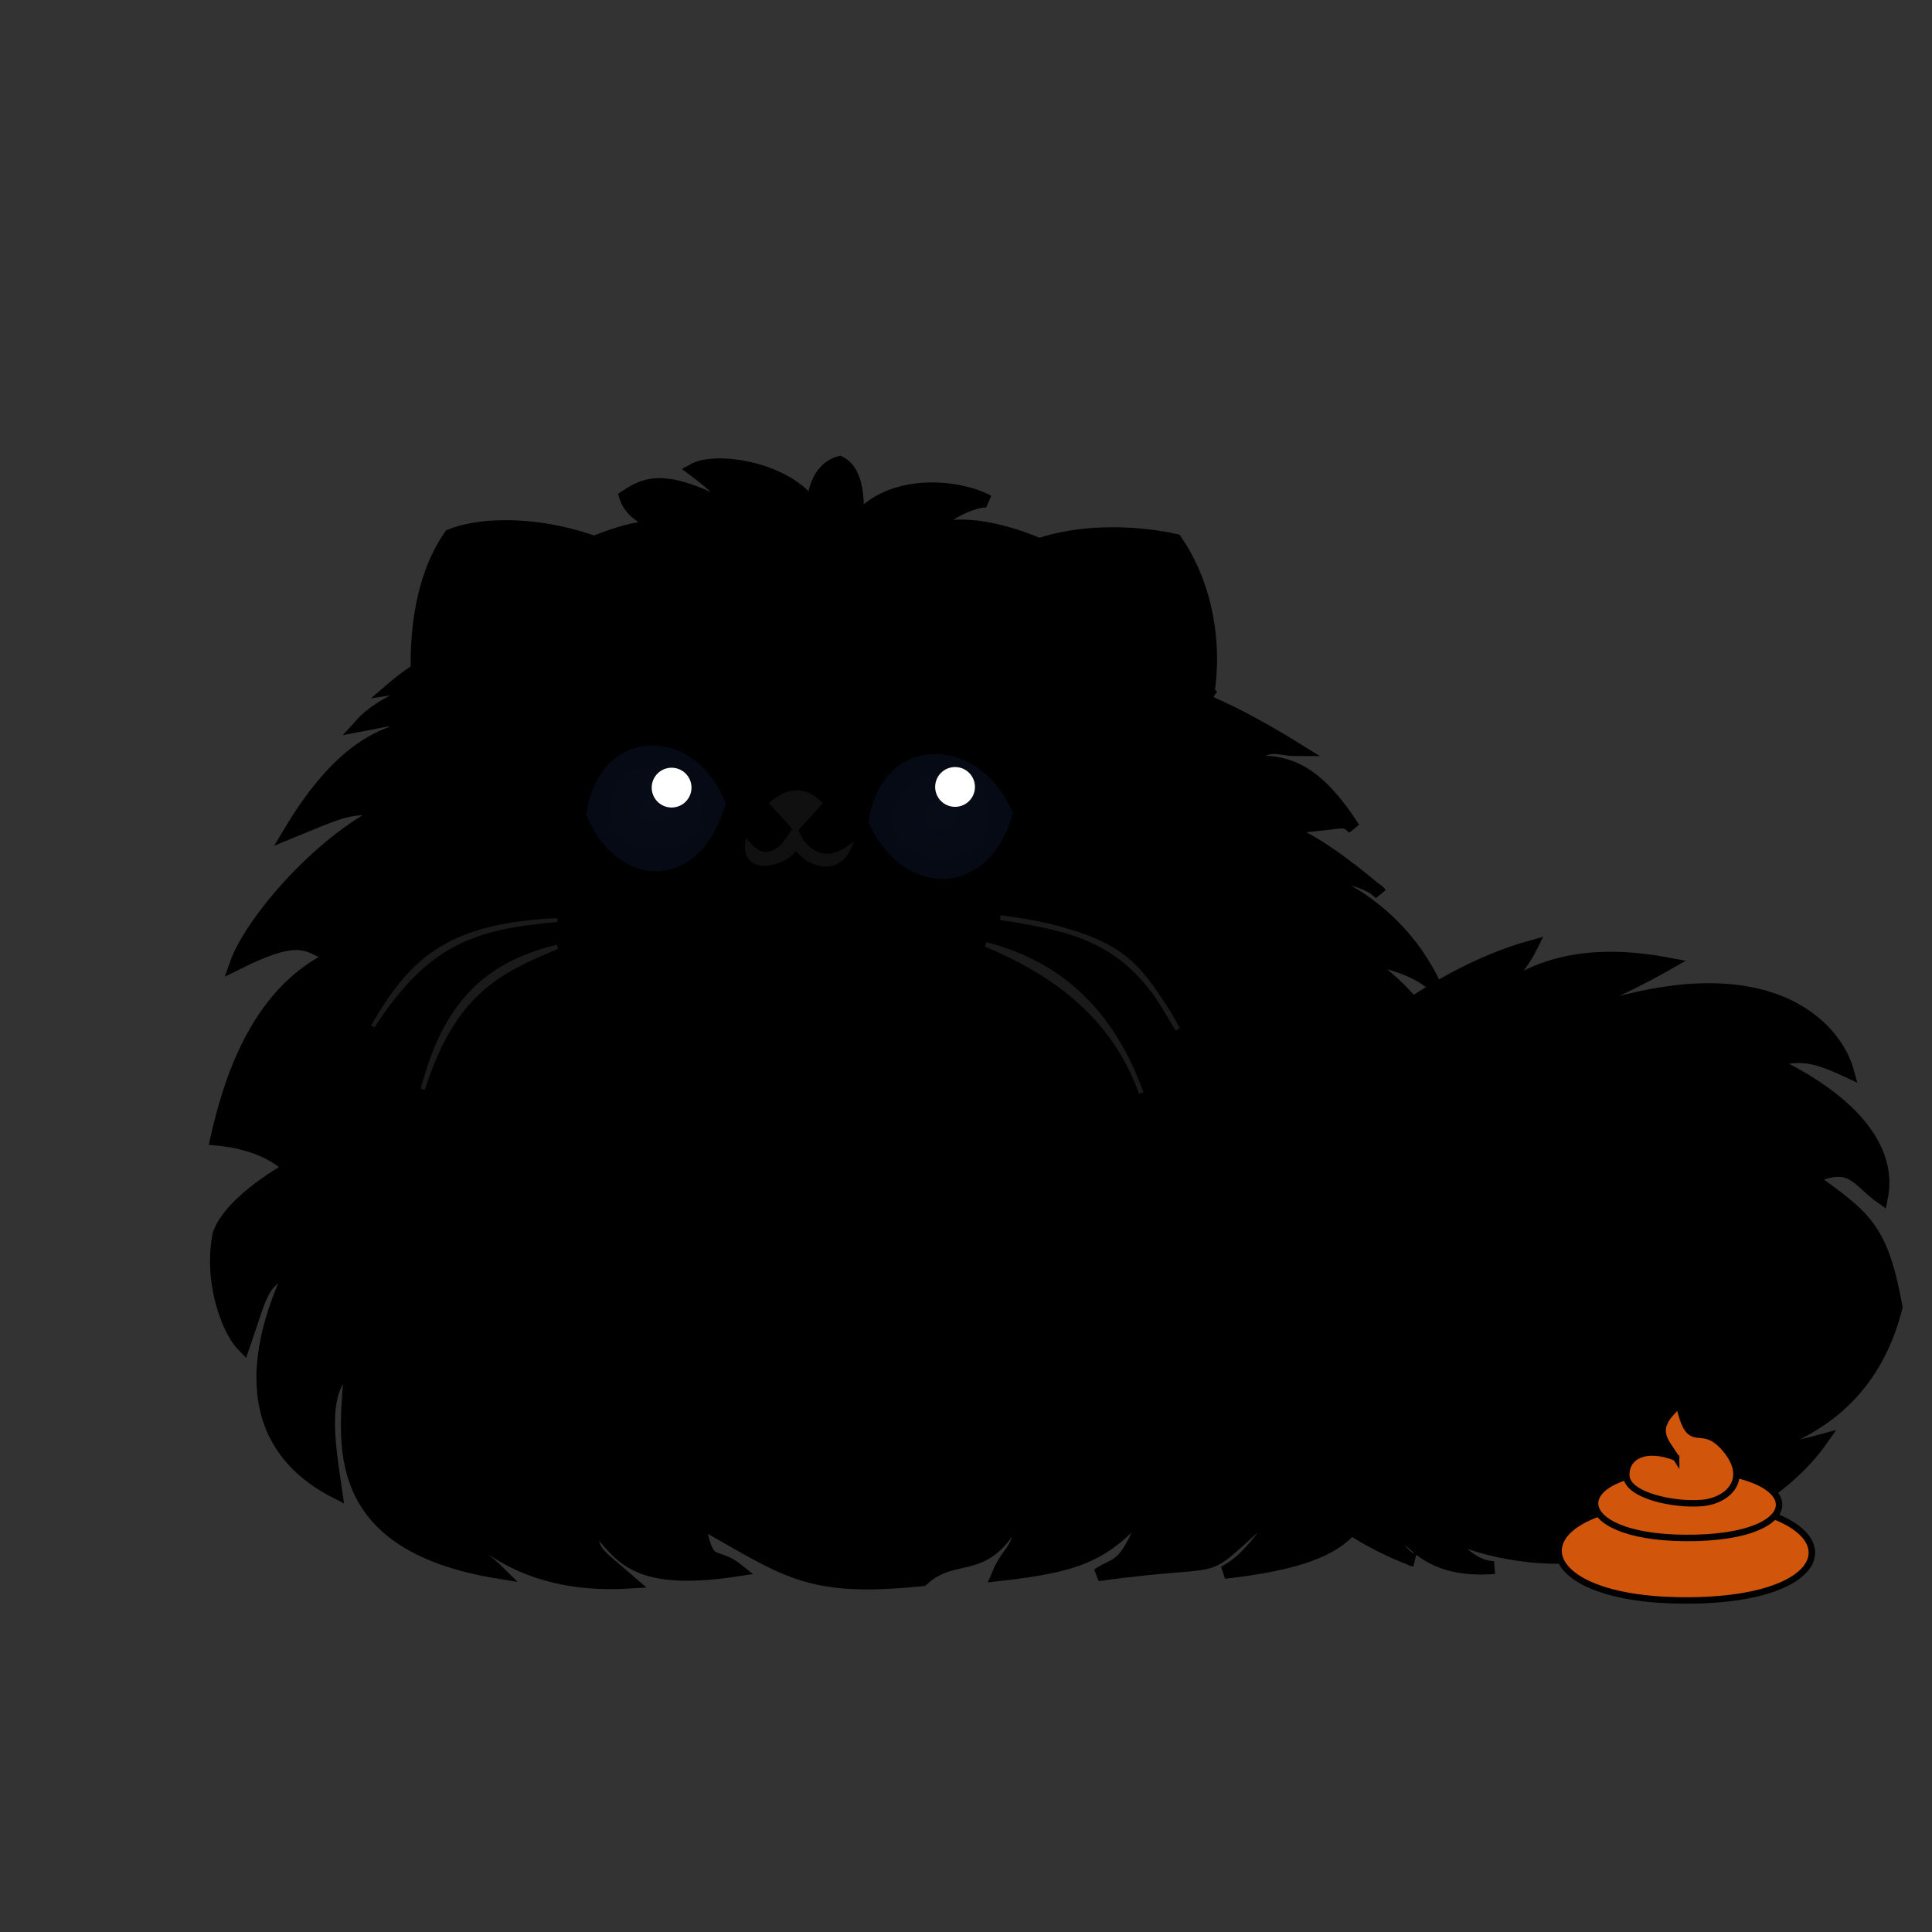 <svg width="300" height="300" viewBox="0 0 79.375 79.375" version="1.1" id="svg1" xml:space="preserve"
  xmlns:xlink="http://www.w3.org/1999/xlink" xmlns="http://www.w3.org/2000/svg" xmlns:svg="http://www.w3.org/2000/svg">
  <rect x="0" y="0" width="79.375" height="79.375" fill="#333333" stroke="none"/>
  <defs id="defs1">
    <linearGradient id="linearGradient46">
      <stop style="stop-color:#ba3d20;stop-opacity:1;" offset="0" id="stop46" />
      <stop style="stop-color:#946e46;stop-opacity:0.997;" offset="1" id="stop47" />
    </linearGradient>
    <linearGradient id="linearGradient42">
      <stop style="stop-color:#070c18;stop-opacity:1;" offset="0" id="stop42" />
      <stop style="stop-color:#070c18;stop-opacity:0.805;" offset="1" id="stop43" />
    </linearGradient>
    <linearGradient id="linearGradient37">
      <stop style="stop-color:#070c18;stop-opacity:1;" offset="0" id="stop38" />
      <stop style="stop-color:#070c18;stop-opacity:0.804;" offset="1" id="stop39" />
    </linearGradient>
    <linearGradient id="swatch37">
      <stop style="stop-color:#2b4d9a;stop-opacity:1;" offset="0" id="stop37" />
    </linearGradient>
    <radialGradient xlink:href="#linearGradient37" id="radialGradient41" cx="26.951" cy="33.213" fx="26.951"
      fy="33.213" r="3.032" gradientTransform="matrix(1,0,0,0.906,0,3.13)"
      gradientUnits="userSpaceOnUse" />
    <radialGradient xlink:href="#linearGradient42" id="radialGradient43" cx="38.651" cy="33.543" fx="38.651"
      fy="33.543" r="3.133" gradientTransform="matrix(1,0,0,0.87,0,4.367)"
      gradientUnits="userSpaceOnUse" />
    <linearGradient xlink:href="#linearGradient46" id="linearGradient47" x1="31.537" y1="35.735" x2="33.658"
      y2="35.735" gradientUnits="userSpaceOnUse" />
    <radialGradient xlink:href="#linearGradient42" id="radialGradient43-4" cx="38.651" cy="33.543" fx="38.651"
      fy="33.543" r="3.133" gradientTransform="matrix(1,0,0,0.87,-11.668,4.024)"
      gradientUnits="userSpaceOnUse" />
    <radialGradient xlink:href="#linearGradient42" id="radialGradient43-1" cx="38.651" cy="33.543" fx="38.651"
      fy="33.543" r="3.133" gradientTransform="matrix(1,0,0,0.87,-0.006,4.375)"
      gradientUnits="userSpaceOnUse" />
    <linearGradient xlink:href="#linearGradient46" id="linearGradient2" gradientUnits="userSpaceOnUse" x1="31.537"
      y1="35.735" x2="33.658" y2="35.735" gradientTransform="translate(0,1.588)" />
    <linearGradient xlink:href="#linearGradient46" id="linearGradient14" gradientUnits="userSpaceOnUse" x1="31.537"
      y1="35.735" x2="33.658" y2="35.735" gradientTransform="translate(0,1.058)" />
    <radialGradient xlink:href="#linearGradient37" id="radialGradient2" gradientUnits="userSpaceOnUse"
      gradientTransform="matrix(1,0,0,0.906,0,3.13)" cx="26.951" cy="33.213" fx="26.951"
      fy="33.213" r="3.032" />
    <radialGradient xlink:href="#linearGradient42" id="radialGradient3" gradientUnits="userSpaceOnUse"
      gradientTransform="matrix(1,0,0,0.87,0,4.367)" cx="38.651" cy="33.543" fx="38.651" fy="33.543"
      r="3.133" />
    <radialGradient xlink:href="#linearGradient37" id="radialGradient4" gradientUnits="userSpaceOnUse"
      gradientTransform="matrix(1,0,0,0.906,0,3.13)" cx="26.951" cy="33.213" fx="26.951"
      fy="33.213" r="3.032" />
    <radialGradient xlink:href="#linearGradient42" id="radialGradient5" gradientUnits="userSpaceOnUse"
      gradientTransform="matrix(1,0,0,0.87,0,4.367)" cx="38.651" cy="33.543" fx="38.651" fy="33.543"
      r="3.133" />
  </defs>
  <g id="base" style="display:inline">
    <path
      class="primary-color"
      style="display:inline;fill-opacity:1;stroke:#000000;stroke-width:0.529;stroke-dasharray:none;stroke-opacity:1"
      d="m 47.7,51.5 c 0,0 7.3,-10.4 15.2,-12.6 -0.9,1.8 -2.2,1.9 -2.4,2.9 2.1,-2.3 4.8,-2.8 8,-2.2 -2.1,1.2 -3.5,1.6 -3.6,2.1 7.7,-2.7 10.5,0.5 11,2.3 -1.5,-0.7 -2,-0.7 -3.2,-0.4 3.4,1.6 5,3.6 4.6,5.6 -1,-0.7 -1.2,-1.6 -2.9,-0.8 2.2,1.6 2.9,2 3.5,5.3 -1.4,5.6 -6.5,6 -7.9,6.3 2.5,-0.3 3.7,-0.5 4.8,-0.8 -1.2,1.7 -5.1,5.3 -10.8,2.9 1.8,1.5 2.8,1.3 2.8,1.3 -2.5,1.3 -6.8,0.1 -7.4,-0.5 0.9,1.6 2,1.5 2,1.5 -2.5,0.2 -3.4,-0.9 -4.3,-2.1 0.2,1.7 1,1.8 1,1.8 C 50.2,61.2 47.7,51.5 47.7,51.5 Z"
      id="tail" />
    <path
      class="primary-color"
      style="fill-opacity:1;stroke:#000000;stroke-width:0.529;stroke-dasharray:none;stroke-opacity:1"
      d="m 39.2,25 c 2.4,-3.7 7.3,-3.2 9.1,-2.8 2,2.9 1.7,7 0.4,8.7 C 46.5,29.5 39.2,25 39.2,25 Z" id="right_ear" />
    <path
      class="primary-color"
      style="fill-opacity:1;stroke:#000000;stroke-width:0.529;stroke-dasharray:none;stroke-opacity:1"
      d="m 28.3,24.8 c -2.7,-3 -7.5,-3.7 -9.8,-2.8 -1.8,2.6 -1.5,6.6 -0.9,9.4 2.7,-2.1 10.8,-6.6 10.8,-6.6 z"
      id="left_ear" />
    <path
      class="primary-color"
      style="display:inline;opacity:1;mix-blend-mode:normal;fill-opacity:1;stroke:#000000;stroke-width:0.529;stroke-dasharray:none;stroke-opacity:1"
      d="m 22.4,25.2 c -3.5,0.9 -5.6,2.5 -6.3,3.1 1.4,-0.2 1.7,-0.7 3.4,-0.5 -2.2,0.4 -3.8,1 -4.7,2 1.6,-0.3 1,-0.3 2.2,0.1 -2.5,0.3 -4.2,2.8 -5.1,4.3 2.2,-0.9 2.5,-1.1 3.9,-0.9 -2.7,1.3 -5.5,4.6 -6.1,6.3 2.8,-1.4 2.9,-0.7 4,-0.3 -3,1.4 -4.2,4.8 -4.8,7.5 2.2,0.2 3,1.2 3,1.2 0,0 -2.4,1.3 -2.9,2.7 -0.4,2 0.4,4 1,4.6 0.8,-2.3 0.7,-2.6 2,-3.2 -1.1,2.3 -2.7,6.9 1.8,9.2 -0.3,-2.1 -0.7,-4.2 0.6,-5.2 -0.1,2.7 -1.3,7.3 6.1,8.5 -0.8,-0.8 -2.9,-2.1 -2.9,-3.2 1.6,1.4 3.4,3.9 8.3,3.6 -1.5,-1.3 -1.6,-1.2 -1.6,-2.4 1.2,1.1 1.4,2.6 6,1.9 -1,-0.8 -1.2,0.1 -1.6,-2 3.6,2 4.4,2.9 9.2,2.4 1.4,-1.3 2.7,0 4,-2.9 0.1,1.8 -0.4,1.5 -0.9,2.7 3.6,-0.4 4.5,-0.9 6.3,-3 -1.1,2.9 -1.3,2.4 -2.2,3 6.4,-0.9 3.4,0.5 8.1,-3.4 -1.7,2.5 -2.2,2.9 -2.9,3.3 6.2,-0.7 5.6,-2.4 6.4,-5.2 0.4,2.3 0.3,2.2 0.1,2.9 1.6,-0.8 2.5,-2.8 2.1,-5.5 0.8,1 0.8,2.5 0.8,2.5 1.5,-2.3 1.1,-3.7 0.3,-5.4 1.3,0.9 1,1 1.2,2.4 0.4,-1.5 0.3,-4 -1.8,-6.2 2,1.5 2,1.3 2.9,2.1 -0.6,-5 -1.6,-3.9 -2.8,-5.2 2.8,1.2 1.8,0.7 1.8,0.7 -0.7,-3.2 -3.2,-7.4 -5.7,-8.4 2.7,0.3 3.4,1.3 3.4,1.3 -1.9,-4.2 -6.1,-5 -6.1,-5 3.4,0.4 3.8,1.1 3.8,1.1 -3.4,-2.9 -4.4,-2.7 -4.4,-2.7 3,-0.1 2.816,-0.472 3.316,0.028 C 53.7,31.039 52.4,31.3 50.8,31.3 c 1.7,-0.9 1.5,-0.5 2.5,-0.5 -2.1,-1.3 -4.2,-2.4 -6.1,-2.7 2.1,-0.2 2.4,0.4 2.6,0.5 -1.1,-1.3 -5.2,-3.1 -5.2,-3.1 0,0 1.4,-0.3 2.3,-0.1 -0.8,-0.9 -2.4,-1.7 -4.1,-1.4 1,-0.6 1.6,-0.7 1.6,-0.7 -1.2,-0.9 -4.6,-2.3 -6.3,-1.4 0.9,-1 2.2,-1.4 2.5,-1.3 -1.3,-0.7 -4.1,-0.9 -5.4,0.8 0.1,-1.2 -0.1,-2.1 -0.7,-2.4 -1.1,0.3 -1.1,1.8 -1.1,1.8 -1.1,-1.6 -4,-2 -4.9,-1.5 1.6,1.2 1.7,1.7 1.7,1.7 -2.8,-1.5 -3.6,-1.2 -4.5,-0.6 0.3,1 1.8,1.3 1.8,1.3 -2.2,-0.5 -7.1,2.6 -7.8,3.5 1.3,-0.2 2.7,0 2.7,0 z"
      id="body" />
    <path
      style="display:inline;fill:#1a1a1a;fill-opacity:1;stroke:#1a1a1a;stroke-width:0.159;stroke-dasharray:none;stroke-opacity:1"
      d="m 22.9,37.8 c -3.5,0.3 -5.378,0.983 -7.585,4.371 C 16.888,39.444 18.4,38 22.9,37.8 Z"
      id="wisker_4" />
    <path
      style="display:inline;fill:#1a1a1a;fill-opacity:1;stroke:#1a1a1a;stroke-width:0.176;stroke-dasharray:none;stroke-opacity:1"
      d="m 22.9,38.9 c -2.4,1 -4.272,1.883 -5.529,5.849 C 18.294,41.205 20,39.6 22.9,38.9 Z"
      id="wisker_3" />
    <path
      style="display:inline;fill:#1a1a1a;fill-opacity:1;stroke:#1a1a1a;stroke-width:0.201;stroke-dasharray:none;stroke-opacity:1"
      d="m 41.1,37.7 c 3.8,0.5 5.577,1.401 7.285,4.59 C 46.762,39.577 46.222,38.449 41.1,37.7 Z"
      id="wisker_2" />
    <path
      style="display:inline;fill:#1a1a1a;fill-opacity:1;stroke:#1a1a1a;stroke-width:0.191;stroke-dasharray:none;stroke-opacity:1"
      d="m 40.5,38.8 c 2.6,1.1 5.181,2.767 6.388,6.106 C 45.69,41.596 43.6,39.6 40.5,38.8 Z"
      id="wisker_1" />
  </g>
  <g id="expression_happy" style="display:inline">
    <path
      style="display:inline;fill:url(#radialGradient2);stroke:#000000;stroke-width:0.159;stroke-dasharray:none;stroke-opacity:1"
      d="m 24,33.5 c 0.5,-3.8 4.6,-3.9 5.9,-0.5 -1,3.7 -4.5,3.8 -5.9,0.5 z" id="left_eye" />
    <path
      style="display:inline;fill:url(#radialGradient3);stroke:#000000;stroke-width:0.159;stroke-dasharray:none;stroke-opacity:1"
      d="M 35.6,33.8 C 36.1,30 40.3,30 41.7,33.4 40.7,37.1 37,37 35.6,33.8 Z" id="right_eye" />
    <circle
      style="display:inline;fill:#ffffff;fill-opacity:1;stroke:#ffffff;stroke-width:0.159;stroke-dasharray:none;stroke-opacity:1"
      id="right_eye_dot" cx="39.238" cy="32.331" r="0.738" />
    <circle
      style="display:inline;fill:#ffffff;fill-opacity:1;stroke:#ffffff;stroke-width:0.159;stroke-dasharray:none;stroke-opacity:1"
      id="left_eye_dot" cx="27.592" cy="32.359" r="0.738" />
    <path
      style="display:none;fill:url(#linearGradient47);fill-opacity:1;stroke:#111010;stroke-width:0.159;stroke-dasharray:none;stroke-opacity:1"
      d="m 31.6,35.5 c 0,0 -0.2,1.4 0.9,1.4 1.1,0 1.1,-1.6 1.1,-1.6 l -0.9,-0.6 z" id="tongue" />
    <path
      style="display:inline;fill:#111010;fill-opacity:1;stroke:#111010;stroke-width:0.159;stroke-dasharray:none;stroke-opacity:1"
      d="m 32.7,33.9 c 0,0 -0.9,2.1 -2,0.7 -0.2,1.4 1.7,0.9 2,0.2 0.4,0.7 1.7,1.2 2.2,0 -1.5,1.1 -2.3,-0.7 -2.2,-0.9 z"
      id="mouth" />
    <path
      style="display:inline;fill:#111010;fill-opacity:1;stroke:#111010;stroke-width:0.159;stroke-dasharray:none;stroke-opacity:1"
      d="m 32.7,34.1 -1,-1.1 c 0.7,-0.6 1.4,-0.6 2,0 z" id="nose" />
  </g>
  <g id="expression_sad" style="display:none">
    <path
      style="display:inline;fill:url(#radialGradient4);stroke:#000000;stroke-width:0.159;stroke-dasharray:none;stroke-opacity:1"
      d="m 24,33.5 c 0.927,-2.884 4.173,-2.984 5.9,-0.5 -1,3.7 -4.5,3.8 -5.9,0.5 z" id="path10" />
    <path
      style="display:inline;fill:url(#radialGradient5);stroke:#000000;stroke-width:0.159;stroke-dasharray:none;stroke-opacity:1"
      d="m 35.6,33.8 c 1.172,-2.945 4.151,-3.19 6.1,-0.4 -1,3.7 -4.7,3.6 -6.1,0.4 z" id="path11" />
    <circle
      style="display:inline;fill:#ffffff;fill-opacity:1;stroke:#ffffff;stroke-width:0.159;stroke-dasharray:none;stroke-opacity:1"
      id="circle11" cx="39.238" cy="33.918" r="0.738" />
    <circle
      style="display:inline;fill:#ffffff;fill-opacity:1;stroke:#ffffff;stroke-width:0.159;stroke-dasharray:none;stroke-opacity:1"
      id="circle12" cx="27.592" cy="33.946" r="0.738" />
    <path
      style="display:inline;fill:url(#linearGradient14);fill-opacity:1;stroke:#111010;stroke-width:0.159;stroke-dasharray:none;stroke-opacity:1"
      d="m 31.631,36.284 c 0,0 -0.231,1.675 0.869,1.675 1.1,0 1.1,-1.6 1.1,-1.6 l -1.114,-1.272 z"
      id="path12" />
    <path
      style="display:inline;fill:#111010;fill-opacity:1;stroke:#111010;stroke-width:0.159;stroke-dasharray:none;stroke-opacity:1"
      d="m 32.7,33.9 c 0,0 -0.729,2.803 -2.311,2.868 1.114,-0.074 1.797,-0.902 2.22,-1.632 0.4,0.7 0.849,1.571 2.225,1.647 C 33.177,36.811 32.6,34.1 32.7,33.9 Z"
      id="path13" />
    <path
      style="display:inline;fill:#111010;fill-opacity:1;stroke:#111010;stroke-width:0.159;stroke-dasharray:none;stroke-opacity:1"
      d="m 32.7,34.1 -1,-1.1 c 0.7,-0.6 1.4,-0.6 2,0 z" id="path14" />
  </g>
  <g id="expression_angry" style="display:none">
    <path
      style="display:inline;fill:#e81411;fill-opacity:1;stroke:none;stroke-width:0.265;stroke-dasharray:none;stroke-opacity:1"
      d="m 31,36.7 c 1.347,-0.418 2.231,-0.22 3.1,0 -0.8,-0.165 -1.125,-0.962 -1.4,-1.8 -0.252,0.652 -0.495,1.306 -1.7,1.8 z"
      id="path26" />
    <path
      style="display:inline;fill:#c4c48d;fill-opacity:1;stroke:#c4c48d;stroke-width:0.265;stroke-dasharray:none;stroke-opacity:1"
      d="m 34.039,36.642 -0.285,0.825 -0.278,-1.116 z" id="path25" />
    <path
      style="display:inline;fill:#c4c48d;fill-opacity:1;stroke:#c4c48d;stroke-width:0.265;stroke-dasharray:none;stroke-opacity:1"
      d="m 31.142,36.687 0.117,0.756 0.468,-1.227 z" id="path24" />
    <path
      style="display:inline;fill:url(#radialGradient41);stroke:#000000;stroke-width:0.159;stroke-dasharray:none;stroke-opacity:1"
      d="m 24,33.5 c 0.927,-2.884 4.173,-2.984 5.9,-0.5 -1,3.7 -4.5,3.8 -5.9,0.5 z" id="path17" />
    <path
      style="display:inline;fill:url(#radialGradient43);stroke:#000000;stroke-width:0.159;stroke-dasharray:none;stroke-opacity:1"
      d="m 35.6,33.8 c 1.172,-2.945 4.151,-3.19 6.1,-0.4 -1,3.7 -4.7,3.6 -6.1,0.4 z" id="path18" />
    <circle
      style="display:inline;fill:#ffffff;fill-opacity:1;stroke:#ffffff;stroke-width:0.159;stroke-dasharray:none;stroke-opacity:1"
      id="circle18" cx="39.238" cy="33.918" r="0.738" />
    <circle
      style="display:inline;fill:#ffffff;fill-opacity:1;stroke:#ffffff;stroke-width:0.159;stroke-dasharray:none;stroke-opacity:1"
      id="circle19" cx="27.592" cy="33.946" r="0.738" />
    <path
      style="display:inline;fill:#111010;fill-opacity:1;stroke:#111010;stroke-width:0.159;stroke-dasharray:none;stroke-opacity:1"
      d="m 32.7,33.9 c 0,0 -0.729,2.803 -2.311,2.868 1.114,-0.074 1.797,-0.902 2.22,-1.632 0.4,0.7 0.849,1.571 2.225,1.647 C 33.177,36.811 32.6,34.1 32.7,33.9 Z"
      id="path20" />
    <path
      style="display:inline;fill:#111010;fill-opacity:1;stroke:#111010;stroke-width:0.159;stroke-dasharray:none;stroke-opacity:1"
      d="m 32.7,34.1 -1,-1.1 c 0.7,-0.6 1.4,-0.6 2,0 z" id="path21" />
    <path
      style="fill:#1a1a1a;fill-opacity:1;stroke:#0a0a0a;stroke-width:0.265;stroke-dasharray:none;stroke-opacity:0.829"
      d="m 24.3,28.9 c 4.2,2.2 3.2,4.7 6.5,2.2 -3.4,2.1 -3.1,-0.7 -6.5,-2.2 z" id="path22" />
    <path
      style="fill:#1a1a1a;fill-opacity:1;stroke:#0a0a0a;stroke-width:0.265;stroke-dasharray:none;stroke-opacity:0.831"
      d="m 41.439,28.936 c -4.2,2.2 -3.235,4.729 -6.535,2.229 3.4,2.1 3.135,-0.729 6.535,-2.229 z"
      id="path23" />
  </g>
  <g id="expression_sleep" style="display:none">
    <path
      style="display:inline;fill:url(#linearGradient2);fill-opacity:1;stroke:#111010;stroke-width:0.159;stroke-dasharray:none;stroke-opacity:1"
      d="m 31.6,37.1 c 0,0 -0.2,1.4 0.9,1.4 1.1,0 1.1,-1.6 1.1,-1.6 l -0.9,-0.6 z" id="path2" />
    <path
      style="display:inline;fill:#111010;fill-opacity:1;stroke:#111010;stroke-width:0.159;stroke-dasharray:none;stroke-opacity:1"
      d="m 32.7,35.5 c 0,0 -0.9,2.1 -2,0.7 -0.2,1.4 1.7,0.9 2,0.2 0.4,0.7 1.7,1.2 2.2,0 -1.5,1.1 -2.3,-0.7 -2.2,-0.9 z"
      id="path1" />
    <path
      style="display:inline;fill:#111010;fill-opacity:1;stroke:#111010;stroke-width:0.159;stroke-dasharray:none;stroke-opacity:1"
      d="m 32.7,36.2 -1,-1.1 c 0.7,-0.6 1.4,-0.6 2,0 z" id="path4" />
    <g id="g10">
      <path
        style="display:inline;fill:url(#radialGradient43-1);stroke:#000000;stroke-width:0.159;stroke-dasharray:none;stroke-opacity:1"
        d="m 35.6,33.8 c 2,3 4.4,2.9 6.1,-0.4 -1,3.7 -4.7,3.6 -6.1,0.4 z" id="right_eye-5" />
      <path
        style="fill:#1a1a1a;fill-opacity:1;stroke:#000000;stroke-width:0.265;stroke-dasharray:none;stroke-opacity:1"
        d="m 37.1,35.5 c 0,0 -0.6,0 -0.6,1.5 0.3,-1.8 1,-1.4 1,-1.4 z" id="path3" />
      <path
        style="fill:#1a1a1a;fill-opacity:1;stroke:#000000;stroke-width:0.265;stroke-dasharray:none;stroke-opacity:1"
        d="m 37.7,36 c 0,0 -0.5,0.1 -0.3,1.5 -0.1,-1.8 0.6,-1.4 0.6,-1.4 z" id="path3-1" />
      <path
        style="fill:#1a1a1a;fill-opacity:1;stroke:#000000;stroke-width:0.265;stroke-dasharray:none;stroke-opacity:1"
        d="m 40,35.6 c 0,0 1.3,-0.2 1.1,1.4 0.3,-1.8 -0.9,-1.5 -0.9,-1.5 z" id="path3-1-2" />
      <path
        style="fill:#1a1a1a;fill-opacity:1;stroke:#000000;stroke-width:0.265;stroke-dasharray:none;stroke-opacity:1"
        d="m 41,34.7 c 0,0 1.2,-0.2 1.1,1.4 0.3,-1.8 -0.9,-1.5 -0.9,-1.5 z" id="path3-1-2-1" />
      <path
        style="fill:#1a1a1a;fill-opacity:1;stroke:#000000;stroke-width:0.265;stroke-dasharray:none;stroke-opacity:1"
        d="m 38.9,36.2 c 0,0 0,-0.1 0.1,1.4 -0.1,-1.6 0.1,-1.5 0.1,-1.5 z" id="path3-1-8" />
    </g>
    <g id="g9">
      <path
        style="display:inline;fill:url(#radialGradient43-4);stroke:#000000;stroke-width:0.159;stroke-dasharray:none;stroke-opacity:1"
        d="m 23.9,33.5 c 1.4,2.5 4.6,3.4 6.1,-0.4 -1,3.7 -4.7,3.6 -6.1,0.4 z" id="right_eye-4" />
      <path
        style="fill:#1a1a1a;fill-opacity:1;stroke:#000000;stroke-width:0.265;stroke-dasharray:none;stroke-opacity:1"
        d="m 24.9,34.9 c 0,0 -0.6,0 -0.6,1.5 0.3,-1.8 1,-1.4 1,-1.4 z" id="path5" />
      <path
        style="fill:#1a1a1a;fill-opacity:1;stroke:#000000;stroke-width:0.265;stroke-dasharray:none;stroke-opacity:1"
        d="m 25.6,35.5 c 0,0 -0.5,0.1 -0.3,1.5 -0.1,-1.8 0.6,-1.4 0.6,-1.4 z" id="path6" />
      <path
        style="fill:#1a1a1a;fill-opacity:1;stroke:#000000;stroke-width:0.265;stroke-dasharray:none;stroke-opacity:1"
        d="m 27.9,35.6 c 0,0 1.3,-0.2 1.1,1.4 0.3,-1.8 -0.9,-1.5 -0.9,-1.5 z" id="path7" />
      <path
        style="fill:#1a1a1a;fill-opacity:1;stroke:#000000;stroke-width:0.265;stroke-dasharray:none;stroke-opacity:1"
        d="m 28.8,35 c 0,0 1.2,-0.2 1.1,1.4 C 30.2,34.6 29,34.9 29,34.9 Z" id="path8" />
      <path
        style="fill:#1a1a1a;fill-opacity:1;stroke:#000000;stroke-width:0.265;stroke-dasharray:none;stroke-opacity:1"
        d="m 26.7,35.7 c 0,0 0,-0.1 0.1,1.4 -0.1,-1.6 0.1,-1.5 0.1,-1.5 z" id="path9" />
    </g>
  </g>
  <g id="glasses" style="display:none">
    <path
      style="fill:#dc47ec;fill-opacity:0.582;stroke:#1a1a1a;stroke-width:0.739;stroke-dasharray:none;stroke-opacity:1"
      d="m 20.827,34.121 c 0.265,-6.364 9.537,-6.364 9.802,-0.658 0.265,5.706 -10.067,6.145 -9.802,0.658 z"
      id="path66" />
    <path
      style="fill:#dc47ec;fill-opacity:0.582;stroke:#1a1a1a;stroke-width:0.739;stroke-dasharray:none;stroke-opacity:1"
      d="m 34.887,34.271 c 0.265,-6.364 9.537,-6.364 9.802,-0.658 0.265,5.706 -10.067,6.145 -9.802,0.658 z"
      id="path66-5" />
    <path
      style="fill:#090909;fill-opacity:1;stroke:#1a1a1a;stroke-width:0.529;stroke-dasharray:none;stroke-opacity:1"
      d="m 20.721,33.499 c -0.691,-0.173 -7.598,-3.281 -7.598,-3.281 0,0 -5.698,-0.518 -5.871,4.144 -0.173,4.662 -1.208,-0.174 -1.208,-0.174 0,0 1.282,-6.715 6.838,-4.945 5.556,1.77 8.364,2.808 8.364,2.808 z"
      id="path67" />
    <path
      style="display:inline;fill:#090909;fill-opacity:1;stroke:#1a1a1a;stroke-width:0.548;stroke-dasharray:none;stroke-opacity:1"
      d="m 44.641,33.526 c 0.743,-0.172 8.168,-3.272 8.168,-3.272 0,0 6.126,-0.517 6.312,4.133 0.186,4.65 1.299,-0.174 1.299,-0.174 0,0 -1.378,-6.697 -7.351,-4.932 -5.973,1.766 -8.992,2.801 -8.992,2.801 z"
      id="path67-2" />
    <path
      style="fill:#090909;fill-opacity:1;stroke:#1a1a1a;stroke-width:0.529;stroke-dasharray:none;stroke-opacity:1"
      d="m 30.83,32.906 c 0.977,-1.526 3.114,-1.099 4.029,0.244 0.61,-1.038 0.549,-0.733 0.549,-0.733 0,0 -2.32,-2.625 -5.128,-0.488 0.122,1.099 0.549,0.977 0.549,0.977 z"
      id="path68" />
  </g>
  <g id="hat" transform="translate(-1.727,0.691)" style="display:none">
    <path
      style="fill:#6c2f12;fill-opacity:1;stroke:#1a1a1a;stroke-width:0.529;stroke-dasharray:none;stroke-opacity:1"
      d="m 27.106,26.251 c 0,0 1.709,1.831 3.724,3.602 2.015,1.77 6.532,3.358 9.829,1.282 3.297,-2.076 7.265,-3.114 8.608,-2.747 1.343,0.366 1.954,0.733 0.855,-0.855 -1.099,-1.587 -5.556,-5.494 -5.556,-5.494 L 33.15,20.085 Z"
      id="path64" />
    <path
      style="fill:#606020;fill-opacity:1;stroke:#1a1a1a;stroke-width:0.529;stroke-dasharray:none;stroke-opacity:1"
      d="m 30.525,10.806 c -0.122,-1.282 0.916,-1.465 1.648,-0.61 0.733,0.855 -0.061,2.259 -0.244,1.954 -0.183,-0.305 -1.404,-1.343 -1.404,-1.343 z"
      id="path65" />
    <path
      style="fill:#2e7878;fill-opacity:1;stroke:#1a1a1a;stroke-width:0.529;stroke-dasharray:none;stroke-opacity:1"
      d="m 27.106,26.129 -3.907,-1.099 c -0.488,-5.494 -0.798,-12.771 8.425,-14.713 8.12,-1.709 11.111,6.105 12.881,11.783 -5.067,0.672 -14.225,2.503 -17.399,4.029 z"
      id="path63" />
  </g>
  <g id="poo">
    <path
      style="fill:#d1560b;fill-opacity:1;stroke:#000000;stroke-width:0.265;stroke-dasharray:none;stroke-dashoffset:0;stroke-opacity:1"
      d="m 68.577,61.719 c -6.145,0.16 -6.135,3.965 0.504,4.034 7.448,0.077 6.994,-4.229 -0.504,-4.034 z"
      id="path90" />
    <path
      style="fill:#d1560b;fill-opacity:1;stroke:#000000;stroke-width:0.265;stroke-dasharray:none;stroke-dashoffset:0;stroke-opacity:1"
      d="m 68.833,60.378 c -4.464,0.111 -4.457,2.76 0.366,2.808 5.411,0.054 5.081,-2.944 -0.366,-2.808 z"
      id="path89" />
    <path
      style="fill:#d1560b;fill-opacity:1;stroke:#000000;stroke-width:0.265;stroke-dasharray:none;stroke-dashoffset:0;stroke-opacity:1"
      d="m 68.864,59.89 c -0.458,-0.733 -1.038,-1.16 0.122,-2.167 0.458,2.045 0.855,0.58 1.893,1.801 1.038,1.221 0.153,2.137 -0.977,2.228 -1.129,0.092 -3.022,-0.305 -3.083,-1.099 -0.061,-0.794 0.763,-1.282 2.045,-0.763 z"
      id="path88" />
  </g>
</svg>